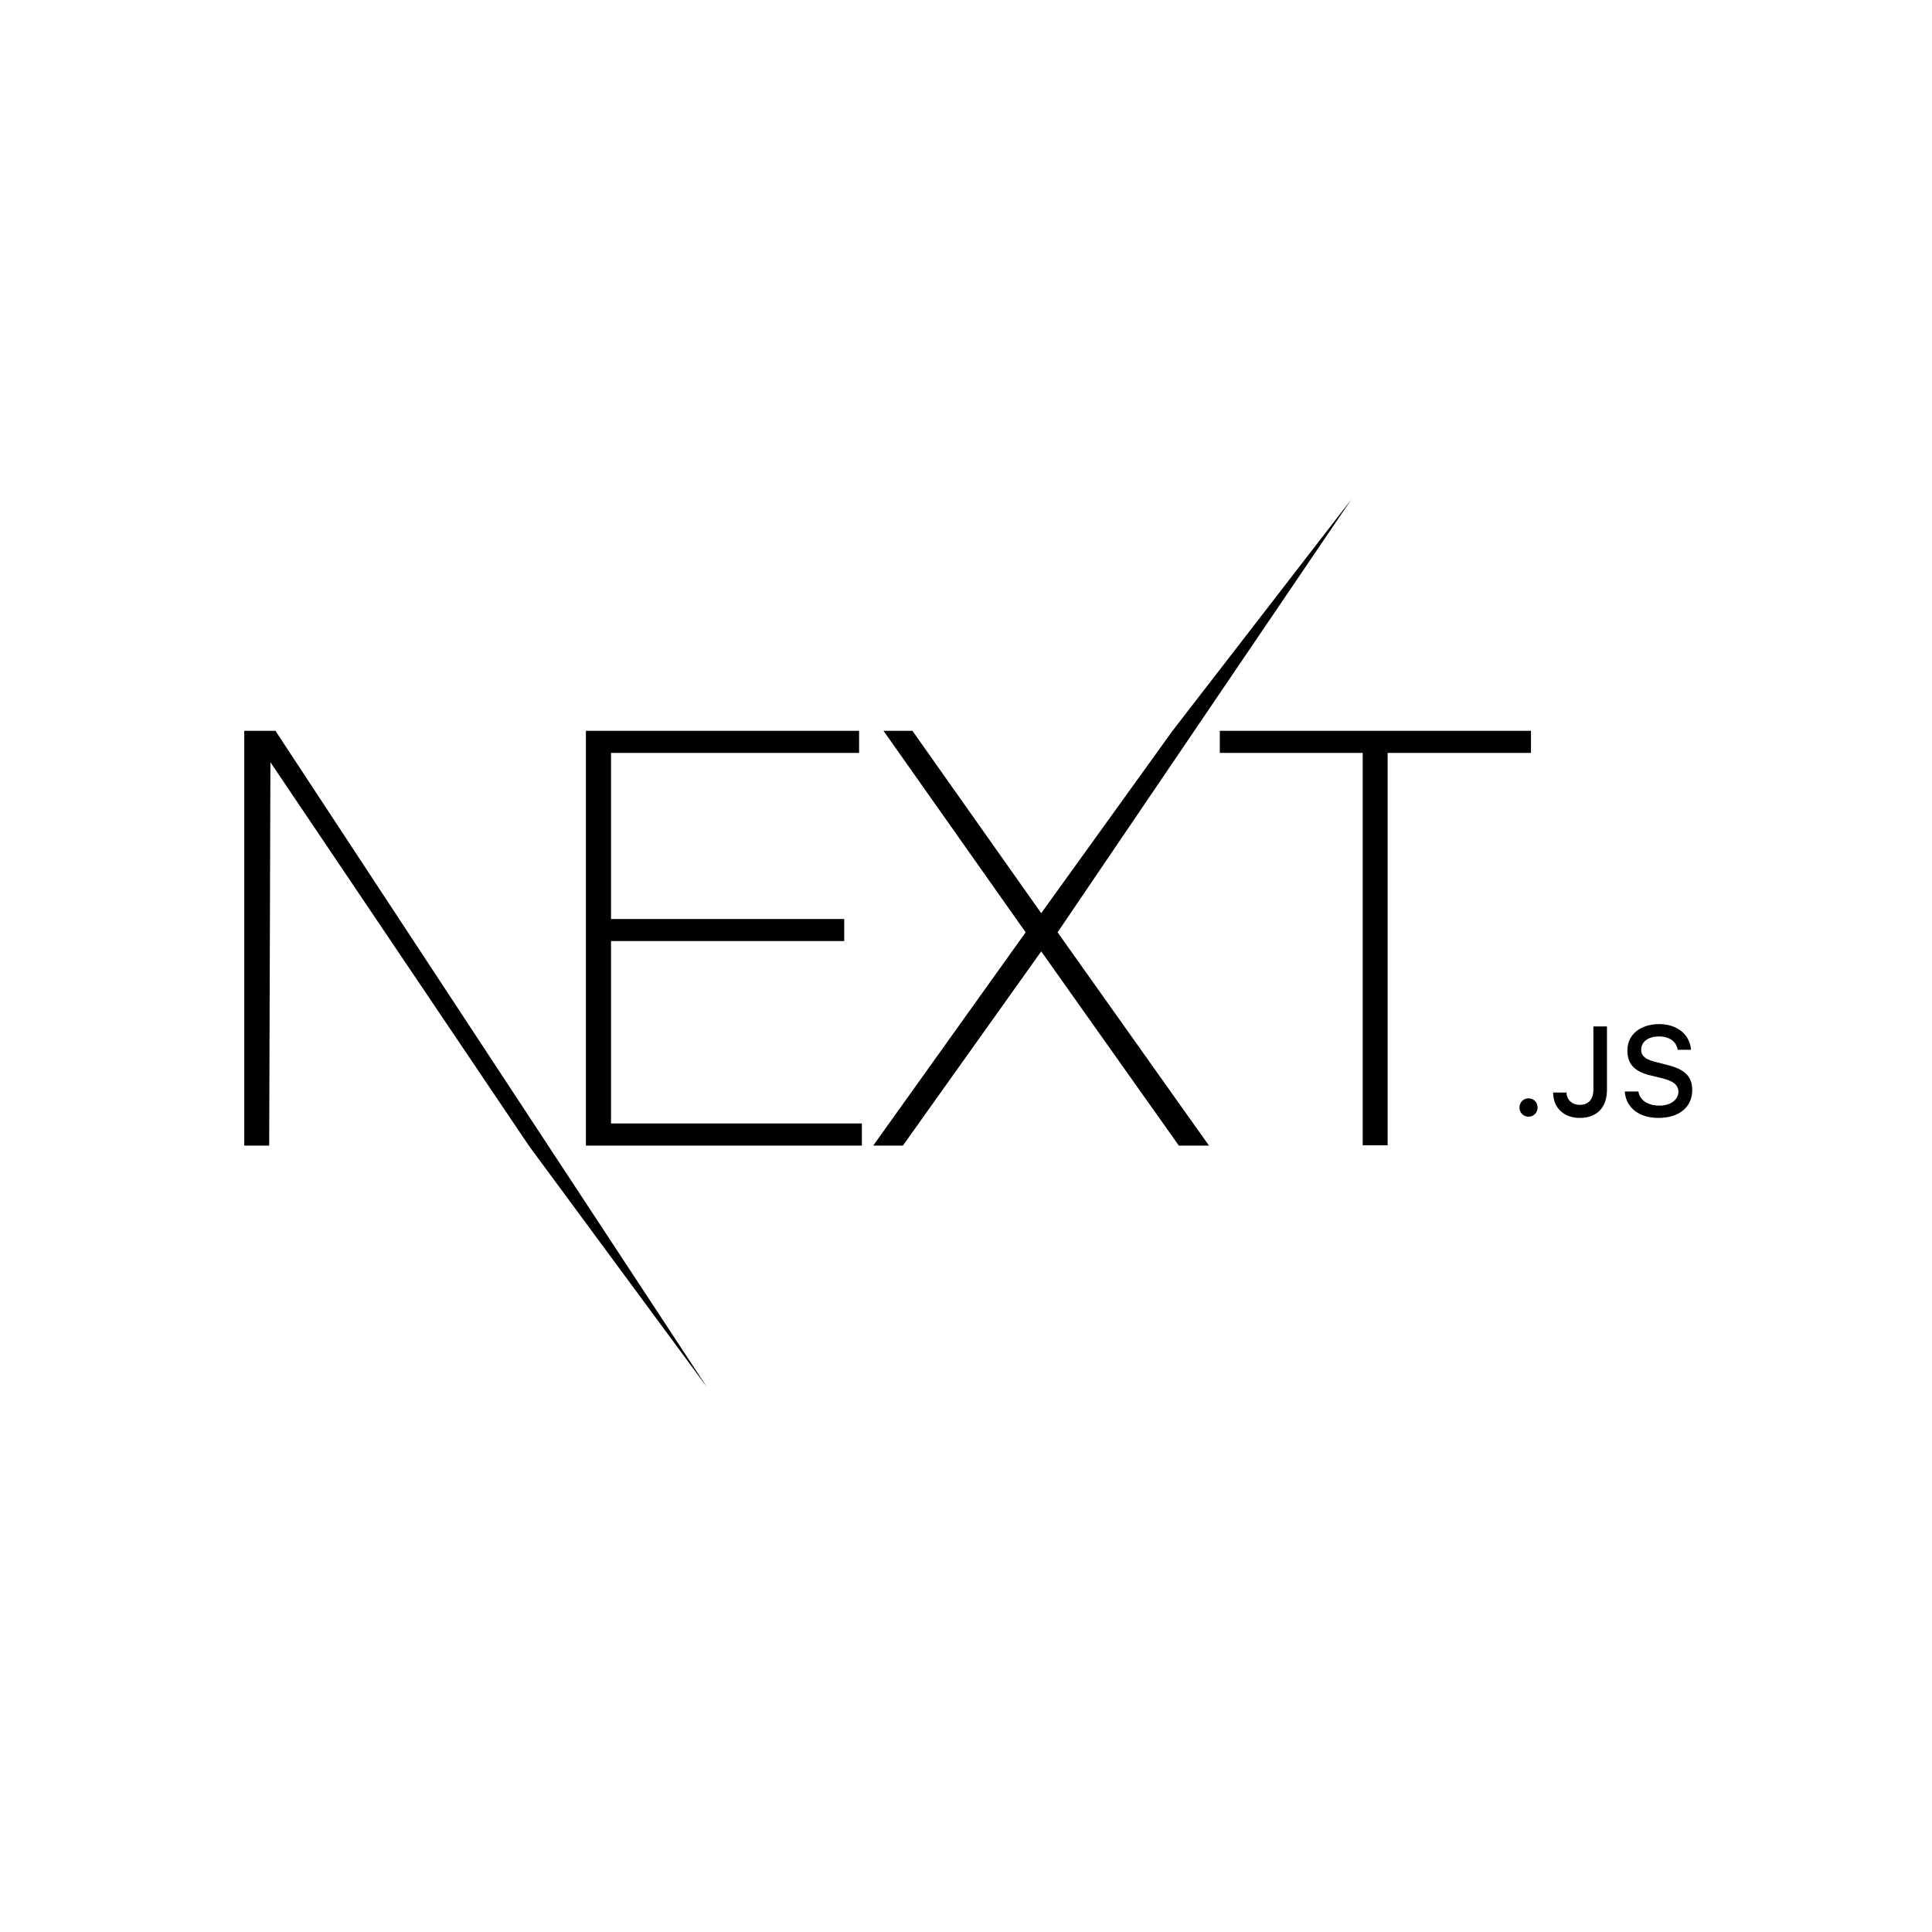 <svg xmlns="http://www.w3.org/2000/svg" xmlns:xlink="http://www.w3.org/1999/xlink" width="40" zoomAndPan="magnify" viewBox="0 0 30 30" height="40" preserveAspectRatio="xMidYMid meet" version="1.2"><defs><clipPath id="085ac222a0"><path d="M 3.785 7.754 L 26.285 7.754 L 26.285 21.543 L 3.785 21.543 Z M 3.785 7.754 "/></clipPath></defs><g id="a75a2801d6"><g clip-rule="nonzero" clip-path="url(#085ac222a0)"><path style=" stroke:none;fill-rule:nonzero;fill:#000000;fill-opacity:1;" d="M 9.098 11.348 L 13.34 11.348 L 13.34 11.691 L 9.488 11.691 L 9.488 14.27 L 13.109 14.27 L 13.109 14.613 L 9.488 14.613 L 9.488 17.445 L 13.383 17.445 L 13.383 17.789 L 9.098 17.789 Z M 13.719 11.348 L 14.168 11.348 L 16.168 14.18 L 18.207 11.348 L 20.984 7.754 L 16.422 14.477 L 18.773 17.789 L 18.305 17.789 L 16.168 14.773 L 14.02 17.789 L 13.559 17.789 L 15.926 14.477 Z M 18.941 11.691 L 18.941 11.348 L 23.773 11.348 L 23.773 11.691 L 21.547 11.691 L 21.547 17.785 L 21.16 17.785 L 21.16 11.691 Z M 3.793 11.348 L 4.277 11.348 L 10.98 21.543 L 8.211 17.789 L 4.199 11.836 L 4.18 17.789 L 3.793 17.789 Z M 23.734 17.34 C 23.656 17.34 23.594 17.277 23.594 17.199 C 23.594 17.117 23.656 17.055 23.734 17.055 C 23.816 17.055 23.875 17.117 23.875 17.199 C 23.875 17.277 23.816 17.34 23.734 17.34 Z M 24.117 16.965 L 24.324 16.965 C 24.328 17.078 24.41 17.156 24.531 17.156 C 24.664 17.156 24.742 17.074 24.742 16.918 L 24.742 15.938 L 24.953 15.938 L 24.953 16.918 C 24.953 17.199 24.797 17.359 24.531 17.359 C 24.285 17.359 24.117 17.203 24.117 16.965 Z M 25.23 16.949 L 25.441 16.949 C 25.461 17.082 25.586 17.168 25.77 17.168 C 25.938 17.168 26.062 17.078 26.062 16.953 C 26.062 16.848 25.984 16.785 25.805 16.742 L 25.629 16.699 C 25.379 16.641 25.27 16.52 25.27 16.312 C 25.27 16.066 25.469 15.902 25.766 15.902 C 26.043 15.902 26.242 16.066 26.258 16.301 L 26.051 16.301 C 26.031 16.172 25.922 16.094 25.762 16.094 C 25.594 16.094 25.484 16.176 25.484 16.301 C 25.484 16.398 25.555 16.457 25.734 16.496 L 25.883 16.535 C 26.164 16.602 26.277 16.719 26.277 16.926 C 26.277 17.191 26.074 17.359 25.754 17.359 C 25.449 17.359 25.246 17.199 25.23 16.949 Z M 25.23 16.949 "/></g></g></svg>